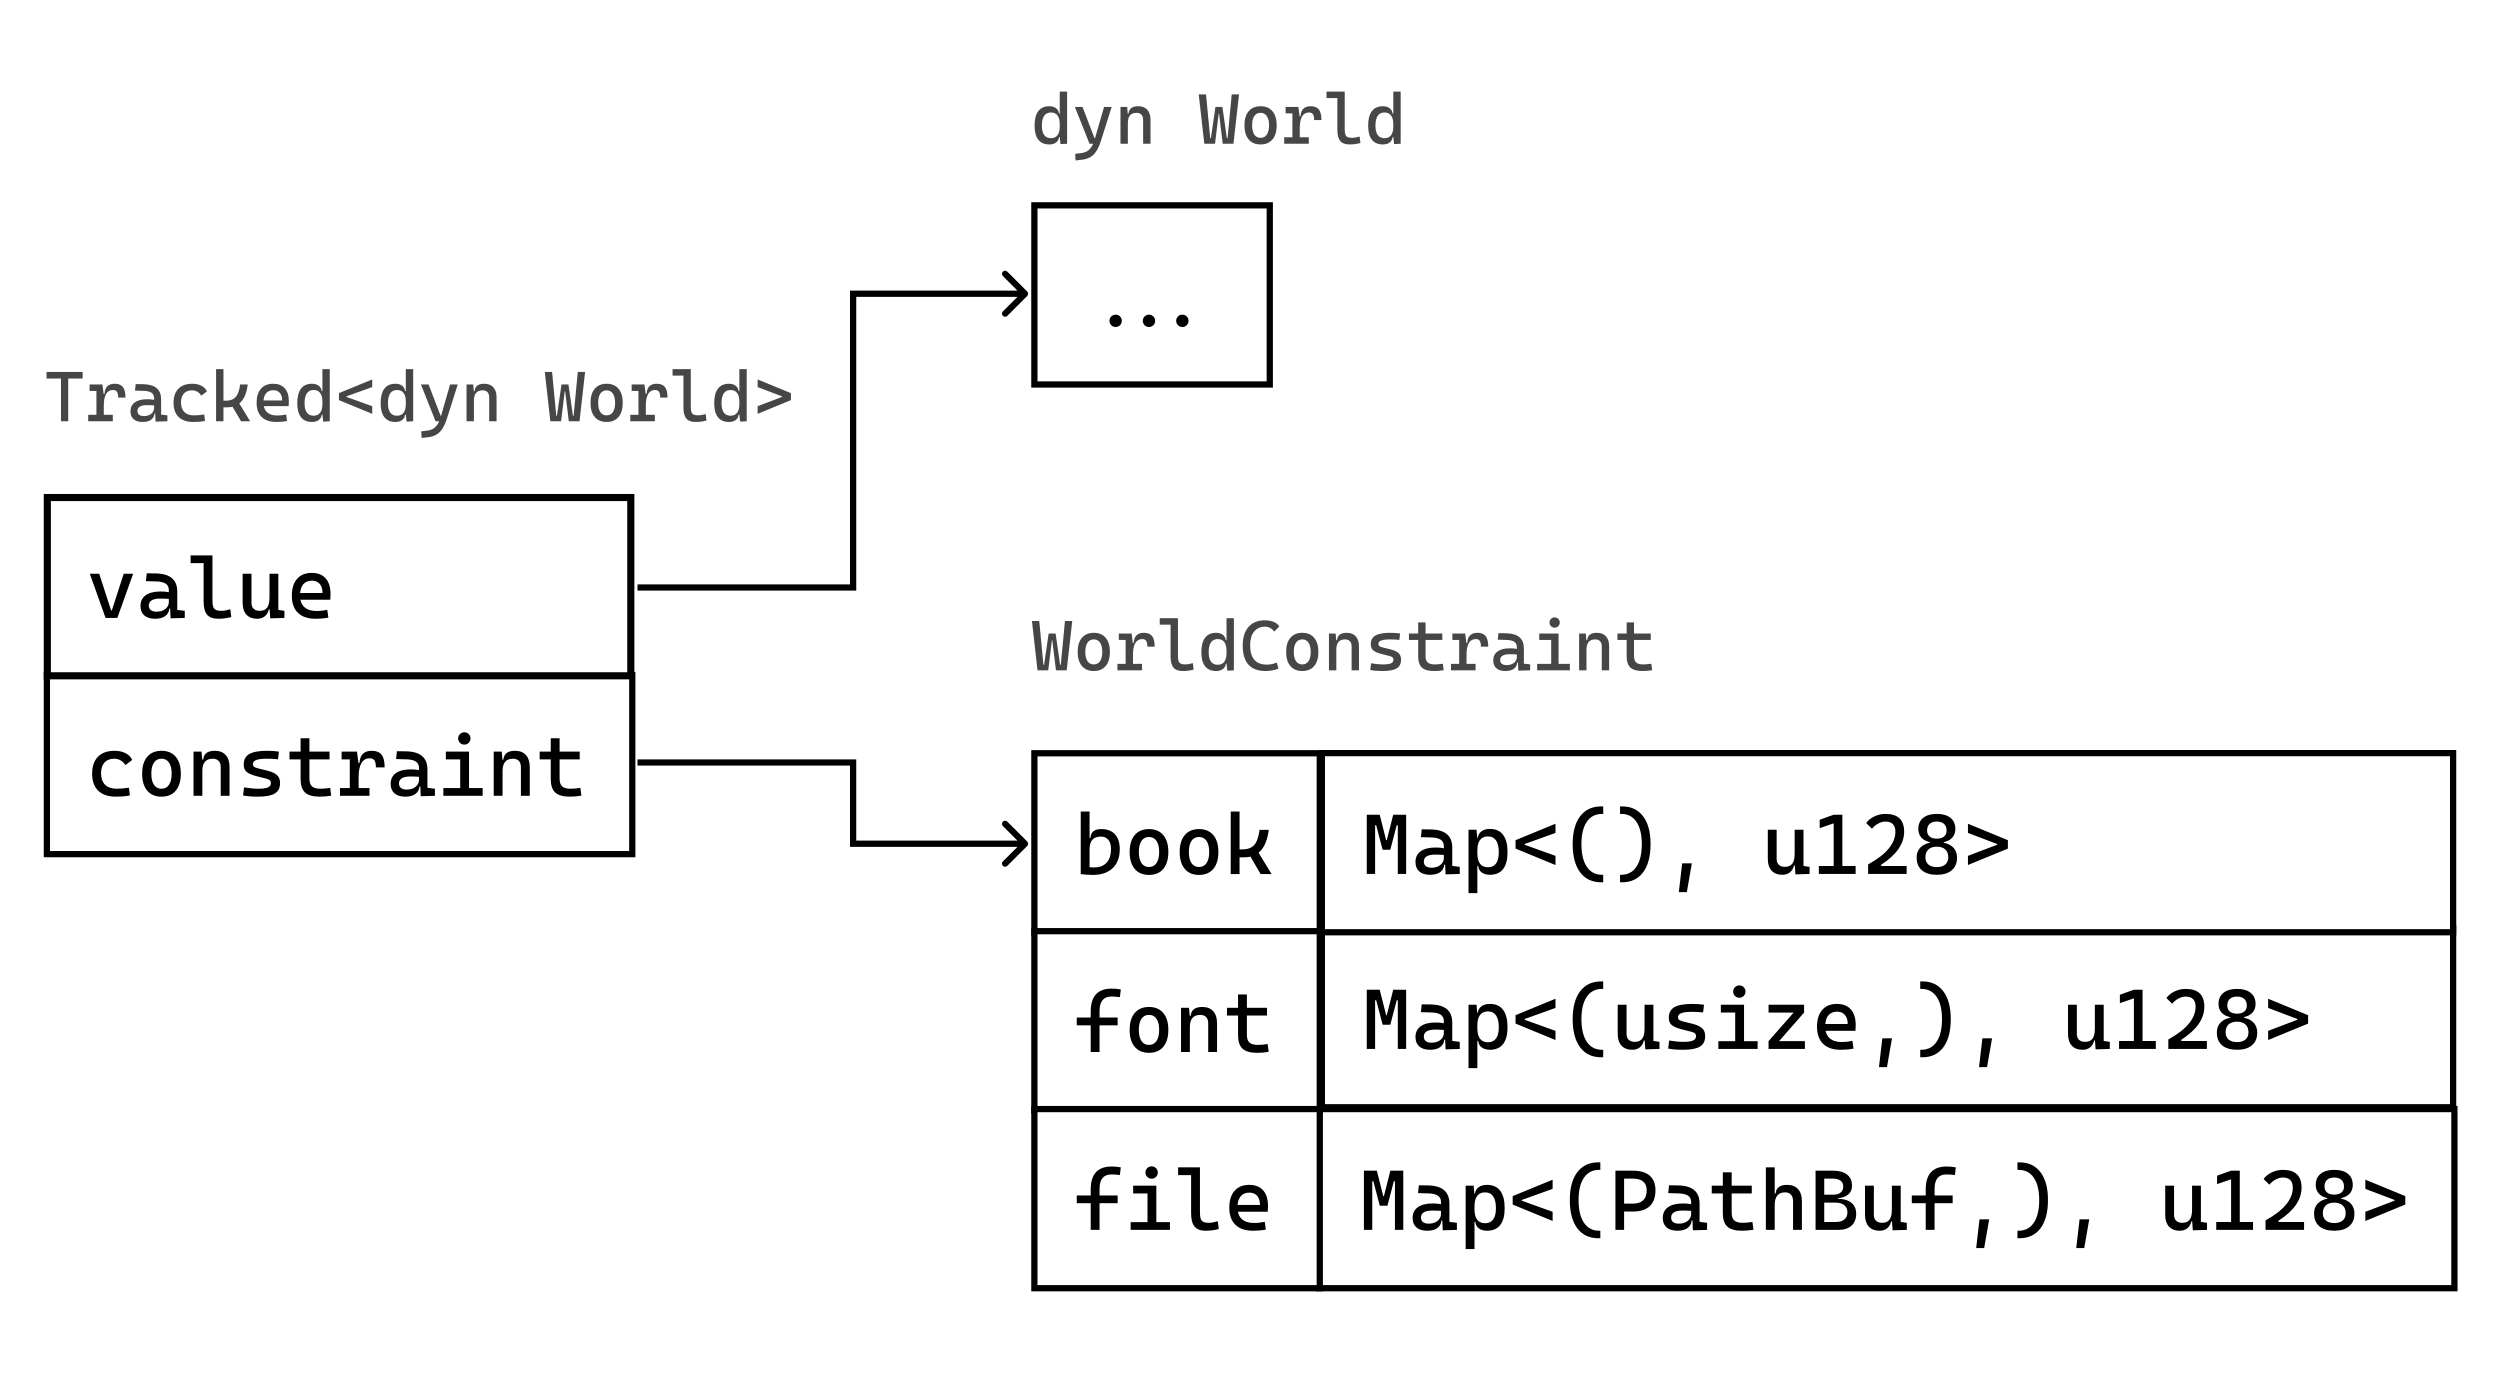 <svg width="400" height="220" viewBox="0 0 400 220" fill="none" xmlns="http://www.w3.org/2000/svg">
<rect width="400" height="220" fill="white"/>
<rect x="165.5" y="32.855" width="37.663" height="28.663" fill="white"/>
<path d="M178.503 52.32C178.231 52.32 177.998 52.224 177.802 52.033C177.611 51.838 177.515 51.604 177.515 51.333C177.515 51.057 177.611 50.824 177.802 50.632C177.998 50.441 178.231 50.346 178.503 50.346C178.778 50.346 179.012 50.441 179.203 50.632C179.394 50.824 179.49 51.057 179.49 51.333C179.49 51.604 179.394 51.838 179.203 52.033C179.012 52.224 178.778 52.32 178.503 52.32ZM183.84 52.32C183.568 52.32 183.335 52.224 183.139 52.033C182.948 51.838 182.852 51.604 182.852 51.333C182.852 51.057 182.948 50.824 183.139 50.632C183.335 50.441 183.568 50.346 183.84 50.346C184.115 50.346 184.349 50.441 184.54 50.632C184.731 50.824 184.827 51.057 184.827 51.333C184.827 51.604 184.731 51.838 184.54 52.033C184.349 52.224 184.115 52.32 183.84 52.32ZM189.176 52.32C188.905 52.32 188.672 52.224 188.476 52.033C188.285 51.838 188.189 51.604 188.189 51.333C188.189 51.057 188.285 50.824 188.476 50.632C188.672 50.441 188.905 50.346 189.176 50.346C189.452 50.346 189.686 50.441 189.877 50.632C190.068 50.824 190.164 51.057 190.164 51.333C190.164 51.604 190.068 51.838 189.877 52.033C189.686 52.224 189.452 52.32 189.176 52.32Z" fill="black"/>
<rect x="165.5" y="32.855" width="37.663" height="28.663" stroke="black"/>
<rect x="211.5" y="148.5" width="181" height="28.663" fill="white"/>
<path d="M221.607 163.962L221.807 162.428H221.887L222.915 158.358H223.862V160.039H223.475L222.448 163.962H221.607ZM218.685 167.831V158.358H220.019V167.831H218.685ZM221.22 163.962L220.193 160.039H219.806V158.358H220.753L221.781 162.428H221.834L221.967 163.962H221.22ZM223.649 167.831V158.358H224.983V167.831H223.649ZM231.294 167.898L231.2 165.803L231.014 165.216V163.388C231.014 162.917 230.847 162.572 230.513 162.354C230.184 162.132 229.693 162.012 229.039 161.994L227.344 161.947L227.478 160.693L228.906 160.713C230.075 160.731 230.942 160.984 231.507 161.474C232.077 161.958 232.361 162.668 232.361 163.602V166.55L233.562 166.697V167.831L231.294 167.898ZM228.799 167.965C228.061 167.965 227.489 167.787 227.084 167.431C226.68 167.075 226.477 166.573 226.477 165.923C226.477 165.176 226.755 164.602 227.311 164.202C227.872 163.802 228.661 163.602 229.679 163.602C230.102 163.602 230.478 163.628 230.807 163.682C231.14 163.731 231.436 163.806 231.694 163.909L231.401 164.869C231.103 164.803 230.811 164.765 230.527 164.756C230.242 164.743 229.951 164.736 229.653 164.736C228.425 164.736 227.811 165.109 227.811 165.857C227.811 166.168 227.916 166.408 228.125 166.577C228.338 166.746 228.639 166.831 229.026 166.831C229.466 166.831 229.833 166.755 230.126 166.604C230.424 166.453 230.647 166.259 230.794 166.023C230.94 165.788 231.014 165.545 231.014 165.296V164.522L231.427 166.337H230.867L231.094 166.123C231.094 166.533 230.998 166.875 230.807 167.151C230.62 167.422 230.355 167.627 230.013 167.765C229.671 167.898 229.266 167.965 228.799 167.965ZM234.963 170.9V160.76H236.244L236.377 162.254V170.9H234.963ZM238.385 167.965C237.843 167.965 237.405 167.84 237.071 167.591C236.742 167.342 236.555 166.995 236.511 166.55H235.897L236.377 164.536C236.377 165.265 236.52 165.819 236.804 166.197C237.093 166.575 237.516 166.764 238.072 166.764C238.641 166.764 239.072 166.562 239.366 166.157C239.66 165.752 239.806 165.154 239.806 164.362C239.806 163.526 239.66 162.895 239.366 162.468C239.072 162.041 238.641 161.827 238.072 161.827C237.516 161.827 237.093 162.016 236.804 162.394C236.52 162.772 236.377 163.326 236.377 164.055L235.897 162.041H236.444C236.506 161.596 236.706 161.249 237.044 161C237.387 160.751 237.834 160.626 238.385 160.626C239.315 160.626 240.018 160.942 240.493 161.574C240.969 162.205 241.207 163.135 241.207 164.362C241.207 165.545 240.969 166.441 240.493 167.051C240.018 167.66 239.315 167.965 238.385 167.965ZM248.879 166.404L242.488 163.775V162.428L248.879 159.799V161.267L243.942 163.041V163.161L248.879 164.936V166.404ZM256.191 169.166C254.745 169.166 253.622 168.634 252.822 167.571C252.026 166.504 251.628 164.998 251.628 163.055C251.628 161.138 252.026 159.655 252.822 158.605C253.622 157.551 254.745 157.024 256.191 157.024H256.511V158.225H256.324C255.27 158.225 254.456 158.647 253.883 159.492C253.313 160.337 253.029 161.525 253.029 163.055C253.029 164.611 253.313 165.819 253.883 166.677C254.456 167.536 255.27 167.965 256.324 167.965H256.511V169.166H256.191ZM261.168 167.965C260.425 167.965 259.849 167.745 259.44 167.304C259.035 166.86 258.833 166.235 258.833 165.43V160.76H260.247V165.43C260.247 165.834 260.363 166.148 260.594 166.37C260.825 166.588 261.15 166.697 261.568 166.697C262.084 166.697 262.473 166.535 262.735 166.21C262.998 165.881 263.129 165.332 263.129 164.562L263.489 166.47H263.022C262.911 166.951 262.693 167.32 262.368 167.578C262.044 167.836 261.643 167.965 261.168 167.965ZM263.249 167.898L263.129 166.204V164.963H264.543V166.55L265.517 166.697V167.831L263.249 167.898ZM263.129 165.83V160.76H264.543V165.43L263.129 165.83ZM269.32 167.965C268.786 167.965 268.328 167.949 267.946 167.918C267.567 167.887 267.221 167.836 266.905 167.765L267.065 166.484C267.532 166.555 267.943 166.608 268.299 166.644C268.659 166.679 269 166.697 269.32 166.697C270.036 166.697 270.554 166.628 270.874 166.49C271.199 166.348 271.361 166.123 271.361 165.817C271.361 165.603 271.303 165.445 271.188 165.343C271.077 165.236 270.903 165.154 270.667 165.096L269.04 164.683C268.341 164.505 267.828 164.284 267.499 164.022C267.174 163.76 267.012 163.362 267.012 162.828C267.012 162.054 267.307 161.494 267.899 161.147C268.495 160.8 269.453 160.626 270.774 160.626C271.117 160.626 271.435 160.638 271.728 160.66C272.026 160.678 272.331 160.711 272.642 160.76L272.495 161.987C272.135 161.952 271.817 161.927 271.541 161.914C271.266 161.901 270.996 161.894 270.734 161.894C269.942 161.894 269.369 161.963 269.013 162.101C268.657 162.234 268.479 162.454 268.479 162.761C268.479 162.966 268.553 163.115 268.699 163.208C268.846 163.297 269.071 163.379 269.373 163.455L270.681 163.775C271.423 163.953 271.966 164.191 272.308 164.489C272.655 164.787 272.829 165.221 272.829 165.79C272.829 166.55 272.551 167.104 271.995 167.451C271.439 167.794 270.547 167.965 269.32 167.965ZM277.632 167.831V161.16H279.046V167.831H277.632ZM274.937 167.831V166.59H277.766V167.831H274.937ZM278.913 167.831V166.59H281.221V167.831H278.913ZM275.337 162.001V160.76H279.046V162.001H275.337ZM278.293 159.639C278.021 159.639 277.788 159.543 277.592 159.352C277.401 159.157 277.305 158.923 277.305 158.652C277.305 158.376 277.401 158.142 277.592 157.951C277.788 157.76 278.021 157.664 278.293 157.664C278.568 157.664 278.802 157.76 278.993 157.951C279.184 158.142 279.28 158.376 279.28 158.652C279.28 158.923 279.184 159.157 278.993 159.352C278.802 159.543 278.568 159.639 278.293 159.639ZM283.943 167.391L282.969 166.577L287.679 161.227L288.653 162.014L283.943 167.391ZM282.969 167.831V166.577H288.786V167.831H282.969ZM282.969 162.014V160.76H288.653V162.014H282.969ZM294.497 167.965C293.292 167.965 292.36 167.649 291.702 167.017C291.048 166.381 290.721 165.47 290.721 164.282C290.721 163.126 290.999 162.228 291.555 161.587C292.111 160.947 292.896 160.626 293.91 160.626C294.866 160.626 295.604 160.916 296.125 161.494C296.65 162.072 296.912 162.912 296.912 164.015C296.912 164.34 296.899 164.642 296.872 164.923H291.909V163.842H295.631C295.631 163.206 295.48 162.719 295.177 162.381C294.875 162.038 294.457 161.867 293.923 161.867C293.323 161.867 292.856 162.072 292.522 162.481C292.193 162.89 292.029 163.468 292.029 164.216C292.029 165.034 292.255 165.657 292.709 166.083C293.167 166.51 293.816 166.724 294.657 166.724C294.951 166.724 295.24 166.708 295.524 166.677C295.809 166.642 296.098 166.595 296.392 166.537L296.565 167.778C296.147 167.858 295.764 167.909 295.418 167.931C295.071 167.954 294.764 167.965 294.497 167.965ZM300.634 170.74L301.168 166.137H302.716L301.915 170.74H300.634ZM307.239 169.166V167.965H307.426C308.48 167.965 309.291 167.536 309.861 166.677C310.434 165.819 310.721 164.611 310.721 163.055C310.721 161.525 310.434 160.337 309.861 159.492C309.291 158.647 308.48 158.225 307.426 158.225H307.239V157.024H307.559C309.009 157.024 310.132 157.551 310.928 158.605C311.724 159.655 312.122 161.138 312.122 163.055C312.122 164.998 311.724 166.504 310.928 167.571C310.132 168.634 309.009 169.166 307.559 169.166H307.239ZM316.645 170.74L317.179 166.137H318.727L317.926 170.74H316.645ZM333.217 167.965C332.474 167.965 331.898 167.745 331.489 167.304C331.084 166.86 330.882 166.235 330.882 165.43V160.76H332.296V165.43C332.296 165.834 332.412 166.148 332.643 166.37C332.874 166.588 333.199 166.697 333.617 166.697C334.133 166.697 334.522 166.535 334.784 166.21C335.047 165.881 335.178 165.332 335.178 164.562L335.538 166.47H335.071C334.96 166.951 334.742 167.32 334.418 167.578C334.093 167.836 333.693 167.965 333.217 167.965ZM335.298 167.898L335.178 166.204V164.963H336.592V166.55L337.566 166.697V167.831L335.298 167.898ZM335.178 165.83V160.76H336.592V165.43L335.178 165.83ZM341.422 167.831V158.358H342.81V167.831H341.422ZM339.047 167.831V166.564H341.556V167.831H339.047ZM342.676 167.831V166.564H344.931V167.831H342.676ZM339.181 160.506V159.159L341.422 158.358V159.732L339.181 160.506ZM346.933 167.831V166.31C348.396 165.501 349.488 164.66 350.208 163.789C350.933 162.912 351.296 162.01 351.296 161.08C351.296 160.537 351.162 160.131 350.895 159.859C350.629 159.588 350.224 159.452 349.681 159.452C349.321 159.452 348.945 159.557 348.554 159.766C348.162 159.975 347.827 160.253 347.546 160.6L346.626 159.686C346.933 159.245 347.369 158.892 347.933 158.625C348.498 158.358 349.09 158.225 349.708 158.225C350.709 158.225 351.456 158.463 351.949 158.939C352.448 159.41 352.697 160.124 352.697 161.08C352.697 162.036 352.392 162.955 351.783 163.835C351.178 164.711 350.255 165.554 349.014 166.364V167.831H346.933ZM347.333 167.831V166.564H353.097V167.831H347.333ZM357.927 167.965C356.9 167.965 356.103 167.727 355.539 167.251C354.978 166.771 354.698 166.097 354.698 165.23C354.698 164.433 354.978 163.82 355.539 163.388C356.103 162.952 356.9 162.735 357.927 162.735C358.954 162.735 359.748 162.952 360.309 163.388C360.873 163.82 361.156 164.433 361.156 165.23C361.156 166.097 360.873 166.771 360.309 167.251C359.748 167.727 358.954 167.965 357.927 167.965ZM357.927 166.737C358.509 166.737 358.959 166.599 359.274 166.324C359.595 166.048 359.755 165.661 359.755 165.163C359.755 164.629 359.595 164.213 359.274 163.915C358.959 163.617 358.509 163.468 357.927 163.468C357.344 163.468 356.893 163.617 356.573 163.915C356.257 164.213 356.099 164.629 356.099 165.163C356.099 165.661 356.257 166.048 356.573 166.324C356.893 166.599 357.344 166.737 357.927 166.737ZM356.819 163.121V162.441H359.048V163.121H356.819ZM357.927 162.187C358.425 162.187 358.81 162.074 359.081 161.847C359.352 161.616 359.488 161.298 359.488 160.893C359.488 160.431 359.352 160.075 359.081 159.826C358.81 159.577 358.425 159.452 357.927 159.452C357.429 159.452 357.044 159.577 356.773 159.826C356.501 160.075 356.366 160.431 356.366 160.893C356.366 161.298 356.501 161.616 356.773 161.847C357.044 162.074 357.429 162.187 357.927 162.187ZM357.927 162.855C356.988 162.855 356.259 162.661 355.739 162.274C355.223 161.883 354.965 161.334 354.965 160.626C354.965 159.866 355.223 159.277 355.739 158.859C356.259 158.436 356.988 158.225 357.927 158.225C358.87 158.225 359.599 158.436 360.115 158.859C360.631 159.277 360.889 159.866 360.889 160.626C360.889 161.334 360.631 161.883 360.115 162.274C359.599 162.661 358.87 162.855 357.927 162.855ZM362.904 166.404V164.936L367.573 163.161V163.041L362.904 161.267V159.799L369.295 162.428V163.775L362.904 166.404Z" fill="black"/>
<rect x="211.5" y="148.5" width="181" height="28.663" stroke="black"/>
<rect x="211.042" y="177.452" width="181.663" height="28.663" fill="white"/>
<path d="M221.149 192.914L221.35 191.379H221.43L222.457 187.31H223.404V188.991H223.017L221.99 192.914H221.149ZM218.227 196.783V187.31H219.562V196.783H218.227ZM220.762 192.914L219.735 188.991H219.348V187.31H220.295L221.323 191.379H221.376L221.51 192.914H220.762ZM223.191 196.783V187.31H224.525V196.783H223.191ZM230.836 196.85L230.743 194.755L230.556 194.168V192.34C230.556 191.869 230.389 191.524 230.055 191.306C229.726 191.084 229.235 190.964 228.581 190.946L226.887 190.899L227.02 189.645L228.448 189.665C229.617 189.683 230.485 189.936 231.049 190.425C231.619 190.91 231.903 191.62 231.903 192.554V195.502L233.104 195.649V196.783L230.836 196.85ZM228.341 196.917C227.603 196.917 227.031 196.739 226.626 196.383C226.222 196.027 226.019 195.524 226.019 194.875C226.019 194.128 226.297 193.554 226.853 193.154C227.414 192.754 228.203 192.554 229.222 192.554C229.644 192.554 230.02 192.58 230.349 192.634C230.683 192.683 230.978 192.758 231.236 192.86L230.943 193.821C230.645 193.754 230.353 193.717 230.069 193.708C229.784 193.694 229.493 193.688 229.195 193.688C227.967 193.688 227.354 194.061 227.354 194.808C227.354 195.12 227.458 195.36 227.667 195.529C227.881 195.698 228.181 195.782 228.568 195.782C229.008 195.782 229.375 195.707 229.669 195.556C229.967 195.404 230.189 195.211 230.336 194.975C230.482 194.739 230.556 194.497 230.556 194.248V193.474L230.969 195.289H230.409L230.636 195.075C230.636 195.484 230.54 195.827 230.349 196.103C230.162 196.374 229.898 196.579 229.555 196.716C229.213 196.85 228.808 196.917 228.341 196.917ZM234.505 199.852V189.712H235.786L235.919 191.206V199.852H234.505ZM237.928 196.917C237.385 196.917 236.947 196.792 236.613 196.543C236.284 196.294 236.097 195.947 236.053 195.502H235.439L235.919 193.488C235.919 194.217 236.062 194.771 236.346 195.149C236.636 195.527 237.058 195.716 237.614 195.716C238.183 195.716 238.615 195.513 238.908 195.109C239.202 194.704 239.348 194.106 239.348 193.314C239.348 192.478 239.202 191.846 238.908 191.419C238.615 190.992 238.183 190.779 237.614 190.779C237.058 190.779 236.636 190.968 236.346 191.346C236.062 191.724 235.919 192.278 235.919 193.007L235.439 190.992H235.986C236.048 190.548 236.249 190.201 236.587 189.952C236.929 189.703 237.376 189.578 237.928 189.578C238.857 189.578 239.56 189.894 240.036 190.526C240.512 191.157 240.749 192.087 240.749 193.314C240.749 194.497 240.512 195.393 240.036 196.003C239.56 196.612 238.857 196.917 237.928 196.917ZM248.421 195.355L242.03 192.727V191.379L248.421 188.751V190.219L243.485 191.993V192.113L248.421 193.888V195.355ZM255.733 198.117C254.288 198.117 253.165 197.586 252.364 196.523C251.568 195.456 251.17 193.95 251.17 192.007C251.17 190.09 251.568 188.606 252.364 187.557C253.165 186.503 254.288 185.976 255.733 185.976H256.053V187.177H255.866C254.812 187.177 253.998 187.599 253.425 188.444C252.855 189.289 252.571 190.477 252.571 192.007C252.571 193.563 252.855 194.771 253.425 195.629C253.998 196.487 254.812 196.917 255.866 196.917H256.053V198.117H255.733ZM259.696 193.848V192.58H261.257C261.986 192.58 262.538 192.4 262.911 192.04C263.285 191.675 263.472 191.144 263.472 190.445C263.472 189.832 263.285 189.367 262.911 189.051C262.538 188.735 261.986 188.578 261.257 188.578H259.722V187.31H261.257C262.444 187.31 263.343 187.575 263.952 188.104C264.566 188.633 264.873 189.414 264.873 190.445C264.873 191.562 264.566 192.409 263.952 192.987C263.343 193.561 262.444 193.848 261.257 193.848H259.696ZM258.468 196.783V187.31H259.856V196.783H258.468ZM270.863 196.85L270.77 194.755L270.583 194.168V192.34C270.583 191.869 270.416 191.524 270.083 191.306C269.754 191.084 269.262 190.964 268.608 190.946L266.914 190.899L267.047 189.645L268.475 189.665C269.645 189.683 270.512 189.936 271.077 190.425C271.646 190.91 271.931 191.62 271.931 192.554V195.502L273.132 195.649V196.783L270.863 196.85ZM268.368 196.917C267.63 196.917 267.059 196.739 266.654 196.383C266.249 196.027 266.047 195.524 266.047 194.875C266.047 194.128 266.325 193.554 266.881 193.154C267.441 192.754 268.23 192.554 269.249 192.554C269.671 192.554 270.047 192.58 270.376 192.634C270.71 192.683 271.006 192.758 271.264 192.86L270.97 193.821C270.672 193.754 270.381 193.717 270.096 193.708C269.811 193.694 269.52 193.688 269.222 193.688C267.995 193.688 267.381 194.061 267.381 194.808C267.381 195.12 267.485 195.36 267.694 195.529C267.908 195.698 268.208 195.782 268.595 195.782C269.035 195.782 269.402 195.707 269.696 195.556C269.994 195.404 270.216 195.211 270.363 194.975C270.51 194.739 270.583 194.497 270.583 194.248V193.474L270.997 195.289H270.436L270.663 195.075C270.663 195.484 270.568 195.827 270.376 196.103C270.19 196.374 269.925 196.579 269.582 196.716C269.24 196.85 268.835 196.917 268.368 196.917ZM278.695 196.917C277.623 196.917 276.847 196.694 276.367 196.249C275.891 195.805 275.653 195.093 275.653 194.115V192.914H277.068V194.048C277.068 194.608 277.203 195.015 277.474 195.269C277.75 195.522 278.202 195.649 278.829 195.649C279.051 195.649 279.287 195.638 279.536 195.616C279.785 195.589 280.07 195.556 280.39 195.516L280.55 196.756C280.239 196.81 279.934 196.85 279.636 196.877C279.342 196.903 279.029 196.917 278.695 196.917ZM275.653 193.448V187.577H277.068V193.448H275.653ZM273.879 190.952V189.712H280.283V190.952H273.879ZM286.888 196.783V192.18C286.888 191.731 286.776 191.386 286.554 191.146C286.332 190.901 286.02 190.779 285.62 190.779C284.508 190.779 283.952 191.455 283.952 192.807L283.539 190.992H284.086C284.126 190.517 284.299 190.163 284.606 189.932C284.913 189.696 285.362 189.578 285.954 189.578C286.701 189.578 287.279 189.805 287.688 190.259C288.097 190.712 288.302 191.353 288.302 192.18V196.783H286.888ZM282.538 196.783V186.776H283.952V196.783H282.538ZM291.784 196.783V195.516H293.732C294.319 195.516 294.775 195.382 295.1 195.115C295.425 194.844 295.587 194.466 295.587 193.981C295.587 193.483 295.418 193.098 295.08 192.827C294.742 192.551 294.262 192.413 293.639 192.413H291.811L291.651 191.806H293.972C294.933 191.806 295.676 192.013 296.201 192.427C296.725 192.84 296.988 193.425 296.988 194.181C296.988 195.009 296.739 195.649 296.241 196.103C295.743 196.556 295.035 196.783 294.119 196.783H291.784ZM290.49 196.783V187.31H291.878V196.783H290.49ZM291.331 192.127V191.473H294.052V192.127H291.331ZM291.784 191.753V191.146H293.332C293.835 191.146 294.224 191.035 294.499 190.812C294.78 190.586 294.92 190.263 294.92 189.845C294.92 189.436 294.773 189.122 294.479 188.904C294.19 188.686 293.777 188.578 293.239 188.578H291.811L291.651 187.31H293.305C294.266 187.31 295.009 187.519 295.533 187.937C296.058 188.351 296.321 188.942 296.321 189.712C296.321 190.365 296.072 190.87 295.574 191.226C295.075 191.577 294.368 191.753 293.452 191.753H291.784ZM300.737 196.917C299.994 196.917 299.418 196.696 299.009 196.256C298.604 195.811 298.402 195.186 298.402 194.381V189.712H299.816V194.381C299.816 194.786 299.932 195.1 300.163 195.322C300.395 195.54 300.719 195.649 301.137 195.649C301.653 195.649 302.042 195.487 302.305 195.162C302.567 194.833 302.698 194.284 302.698 193.514L303.059 195.422H302.592C302.48 195.903 302.263 196.272 301.938 196.53C301.613 196.788 301.213 196.917 300.737 196.917ZM302.818 196.85L302.698 195.155V193.914H304.113V195.502L305.087 195.649V196.783L302.818 196.85ZM302.698 194.782V189.712H304.113V194.381L302.698 194.782ZM308.115 196.783V190.312C308.115 187.866 309.232 186.643 311.464 186.643C311.971 186.643 312.461 186.687 312.932 186.776L312.785 188.004C312.505 187.968 312.258 187.944 312.045 187.93C311.831 187.917 311.624 187.91 311.424 187.91C310.161 187.91 309.53 188.689 309.53 190.245V196.783H308.115ZM305.887 192.514V191.273H312.425V192.514H305.887ZM316.188 199.692L316.721 195.089H318.269L317.468 199.692H316.188ZM322.792 198.117V196.917H322.979C324.033 196.917 324.845 196.487 325.414 195.629C325.988 194.771 326.274 193.563 326.274 192.007C326.274 190.477 325.988 189.289 325.414 188.444C324.845 187.599 324.033 187.177 322.979 187.177H322.792V185.976H323.112C324.562 185.976 325.685 186.503 326.481 187.557C327.277 188.606 327.675 190.09 327.675 192.007C327.675 193.95 327.277 195.456 326.481 196.523C325.685 197.586 324.562 198.117 323.112 198.117H322.792ZM332.198 199.692L332.732 195.089H334.28L333.479 199.692H332.198ZM348.77 196.917C348.027 196.917 347.451 196.696 347.042 196.256C346.637 195.811 346.435 195.186 346.435 194.381V189.712H347.849V194.381C347.849 194.786 347.965 195.1 348.196 195.322C348.427 195.54 348.752 195.649 349.17 195.649C349.686 195.649 350.075 195.487 350.338 195.162C350.6 194.833 350.731 194.284 350.731 193.514L351.091 195.422H350.624C350.513 195.903 350.295 196.272 349.971 196.53C349.646 196.788 349.246 196.917 348.77 196.917ZM350.851 196.85L350.731 195.155V193.914H352.145V195.502L353.119 195.649V196.783L350.851 196.85ZM350.731 194.782V189.712H352.145V194.381L350.731 194.782ZM356.975 196.783V187.31H358.363V196.783H356.975ZM354.6 196.783V195.516H357.109V196.783H354.6ZM358.23 196.783V195.516H360.484V196.783H358.23ZM354.734 189.458V188.111L356.975 187.31V188.684L354.734 189.458ZM362.486 196.783V195.262C363.949 194.453 365.041 193.612 365.761 192.74C366.486 191.864 366.849 190.961 366.849 190.032C366.849 189.489 366.715 189.082 366.449 188.811C366.182 188.54 365.777 188.404 365.234 188.404C364.874 188.404 364.498 188.509 364.107 188.718C363.716 188.927 363.38 189.205 363.1 189.552L362.179 188.638C362.486 188.197 362.922 187.844 363.486 187.577C364.051 187.31 364.643 187.177 365.261 187.177C366.262 187.177 367.009 187.415 367.503 187.89C368.001 188.362 368.25 189.076 368.25 190.032C368.25 190.988 367.945 191.906 367.336 192.787C366.731 193.663 365.808 194.506 364.567 195.315V196.783H362.486ZM362.886 196.783V195.516H368.65V196.783H362.886ZM373.48 196.917C372.453 196.917 371.656 196.679 371.092 196.203C370.531 195.722 370.251 195.049 370.251 194.181C370.251 193.385 370.531 192.771 371.092 192.34C371.656 191.904 372.453 191.686 373.48 191.686C374.507 191.686 375.301 191.904 375.862 192.34C376.426 192.771 376.709 193.385 376.709 194.181C376.709 195.049 376.426 195.722 375.862 196.203C375.301 196.679 374.507 196.917 373.48 196.917ZM373.48 195.689C374.063 195.689 374.512 195.551 374.828 195.275C375.148 195 375.308 194.613 375.308 194.115C375.308 193.581 375.148 193.165 374.828 192.867C374.512 192.569 374.063 192.42 373.48 192.42C372.897 192.42 372.446 192.569 372.126 192.867C371.81 193.165 371.652 193.581 371.652 194.115C371.652 194.613 371.81 195 372.126 195.275C372.446 195.551 372.897 195.689 373.48 195.689ZM372.373 192.073V191.393H374.601V192.073H372.373ZM373.48 191.139C373.978 191.139 374.363 191.026 374.634 190.799C374.905 190.568 375.041 190.25 375.041 189.845C375.041 189.383 374.905 189.027 374.634 188.778C374.363 188.529 373.978 188.404 373.48 188.404C372.982 188.404 372.597 188.529 372.326 188.778C372.055 189.027 371.919 189.383 371.919 189.845C371.919 190.25 372.055 190.568 372.326 190.799C372.597 191.026 372.982 191.139 373.48 191.139ZM373.48 191.806C372.542 191.806 371.812 191.613 371.292 191.226C370.776 190.835 370.518 190.285 370.518 189.578C370.518 188.818 370.776 188.228 371.292 187.81C371.812 187.388 372.542 187.177 373.48 187.177C374.423 187.177 375.152 187.388 375.668 187.81C376.184 188.228 376.442 188.818 376.442 189.578C376.442 190.285 376.184 190.835 375.668 191.226C375.152 191.613 374.423 191.806 373.48 191.806ZM378.457 195.355V193.888L383.127 192.113V191.993L378.457 190.219V188.751L384.848 191.379V192.727L378.457 195.355Z" fill="black"/>
<rect x="211.042" y="177.452" width="181.663" height="28.663" stroke="black"/>
<rect x="165.5" y="120.524" width="45.663" height="28.663" fill="white"/>
<path d="M174.813 139.989C174.493 139.989 174.177 139.976 173.866 139.949C173.555 139.927 173.239 139.895 172.919 139.855L173.466 138.561C173.701 138.672 173.962 138.739 174.246 138.761C174.531 138.779 174.813 138.788 175.094 138.788C175.943 138.788 176.599 138.532 177.062 138.021C177.529 137.509 177.762 136.787 177.762 135.853C177.762 135.212 177.62 134.719 177.335 134.372C177.055 134.025 176.655 133.851 176.134 133.851C174.933 133.851 174.333 134.527 174.333 135.879L173.919 134.065H174.466C174.533 133.122 175.111 132.651 176.201 132.651C177.144 132.651 177.873 132.928 178.389 133.484C178.905 134.04 179.163 134.83 179.163 135.853C179.163 137.165 178.783 138.183 178.022 138.908C177.266 139.629 176.197 139.989 174.813 139.989ZM172.919 139.855V129.849H174.333V139.735L172.919 139.855ZM183.84 139.989C182.861 139.989 182.101 139.669 181.558 139.028C181.015 138.388 180.744 137.485 180.744 136.32C180.744 135.15 181.015 134.247 181.558 133.611C182.101 132.971 182.861 132.651 183.84 132.651C184.822 132.651 185.583 132.971 186.121 133.611C186.664 134.247 186.935 135.15 186.935 136.32C186.935 137.485 186.664 138.388 186.121 139.028C185.583 139.669 184.822 139.989 183.84 139.989ZM183.84 138.721C184.36 138.721 184.76 138.512 185.04 138.094C185.325 137.676 185.467 137.085 185.467 136.32C185.467 135.55 185.325 134.959 185.04 134.545C184.76 134.127 184.36 133.918 183.84 133.918C183.319 133.918 182.917 134.127 182.632 134.545C182.352 134.959 182.212 135.55 182.212 136.32C182.212 137.085 182.352 137.676 182.632 138.094C182.917 138.512 183.319 138.721 183.84 138.721ZM191.845 139.989C190.867 139.989 190.106 139.669 189.563 139.028C189.021 138.388 188.75 137.485 188.75 136.32C188.75 135.15 189.021 134.247 189.563 133.611C190.106 132.971 190.867 132.651 191.845 132.651C192.828 132.651 193.588 132.971 194.127 133.611C194.669 134.247 194.94 135.15 194.94 136.32C194.94 137.485 194.669 138.388 194.127 139.028C193.588 139.669 192.828 139.989 191.845 139.989ZM191.845 138.721C192.365 138.721 192.766 138.512 193.046 138.094C193.33 137.676 193.473 137.085 193.473 136.32C193.473 135.55 193.33 134.959 193.046 134.545C192.766 134.127 192.365 133.918 191.845 133.918C191.325 133.918 190.922 134.127 190.637 134.545C190.357 134.959 190.217 135.55 190.217 136.32C190.217 137.085 190.357 137.676 190.637 138.094C190.922 138.512 191.325 138.721 191.845 138.721ZM197.916 137.174V135.906H198.716C199.303 135.906 199.786 135.806 200.164 135.606C200.542 135.401 200.838 135.07 201.051 134.612C201.269 134.154 201.429 133.544 201.532 132.784H202.999C202.812 134.256 202.392 135.357 201.738 136.086C201.089 136.811 200.193 137.174 199.05 137.174H197.916ZM196.915 139.855V129.849H198.329V139.855H196.915ZM201.705 139.855L199.69 136.413L201.025 135.866L203.453 139.855H201.705Z" fill="black"/>
<rect x="165.5" y="120.524" width="45.663" height="28.663" stroke="black"/>
<rect x="165.5" y="148.988" width="45.663" height="28.663" fill="white"/>
<path d="M174.513 168.319V161.848C174.513 159.402 175.629 158.179 177.862 158.179C178.369 158.179 178.858 158.223 179.33 158.312L179.183 159.54C178.903 159.504 178.656 159.48 178.443 159.467C178.229 159.453 178.022 159.447 177.822 159.447C176.559 159.447 175.927 160.225 175.927 161.781V168.319H174.513ZM172.285 164.05V162.809H178.823V164.05H172.285ZM183.84 168.453C182.861 168.453 182.101 168.132 181.558 167.492C181.015 166.852 180.744 165.949 180.744 164.783C180.744 163.614 181.015 162.711 181.558 162.075C182.101 161.435 182.861 161.114 183.84 161.114C184.822 161.114 185.583 161.435 186.121 162.075C186.664 162.711 186.935 163.614 186.935 164.783C186.935 165.949 186.664 166.852 186.121 167.492C185.583 168.132 184.822 168.453 183.84 168.453ZM183.84 167.185C184.36 167.185 184.76 166.976 185.04 166.558C185.325 166.14 185.467 165.548 185.467 164.783C185.467 164.014 185.325 163.423 185.04 163.009C184.76 162.591 184.36 162.382 183.84 162.382C183.319 162.382 182.917 162.591 182.632 163.009C182.352 163.423 182.212 164.014 182.212 164.783C182.212 165.548 182.352 166.14 182.632 166.558C182.917 166.976 183.319 167.185 183.84 167.185ZM193.313 168.319V163.716C193.313 163.289 193.201 162.96 192.979 162.729C192.757 162.497 192.445 162.382 192.045 162.382C190.933 162.382 190.377 163.036 190.377 164.343L189.964 162.529H190.511C190.551 162.053 190.724 161.699 191.031 161.468C191.338 161.232 191.787 161.114 192.379 161.114C193.126 161.114 193.704 161.341 194.113 161.795C194.522 162.248 194.727 162.889 194.727 163.716V168.319H193.313ZM188.963 168.319V161.248H190.244L190.377 162.742V168.319H188.963ZM201.131 168.453C200.059 168.453 199.283 168.23 198.803 167.786C198.327 167.341 198.089 166.629 198.089 165.651V164.45H199.504V165.584C199.504 166.144 199.639 166.551 199.91 166.805C200.186 167.058 200.638 167.185 201.265 167.185C201.487 167.185 201.723 167.174 201.972 167.152C202.221 167.125 202.506 167.092 202.826 167.052L202.986 168.293C202.675 168.346 202.37 168.386 202.072 168.413C201.778 168.439 201.465 168.453 201.131 168.453ZM198.089 164.984V159.113H199.504V164.984H198.089ZM196.315 162.489V161.248H202.719V162.489H196.315Z" fill="black"/>
<rect x="165.5" y="148.988" width="45.663" height="28.663" stroke="black"/>
<rect x="165.5" y="177.452" width="45.663" height="28.663" fill="white"/>
<path d="M174.513 196.783V190.312C174.513 187.866 175.629 186.643 177.862 186.643C178.369 186.643 178.858 186.687 179.33 186.776L179.183 188.004C178.903 187.968 178.656 187.944 178.443 187.93C178.229 187.917 178.022 187.91 177.822 187.91C176.559 187.91 175.927 188.689 175.927 190.245V196.783H174.513ZM172.285 192.514V191.273H178.823V192.514H172.285ZM183.599 196.783V190.112H185.014V196.783H183.599ZM180.904 196.783V195.542H183.733V196.783H180.904ZM184.88 196.783V195.542H187.188V196.783H184.88ZM181.304 190.952V189.712H185.014V190.952H181.304ZM184.26 188.591C183.989 188.591 183.755 188.495 183.559 188.304C183.368 188.108 183.272 187.875 183.272 187.604C183.272 187.328 183.368 187.094 183.559 186.903C183.755 186.712 183.989 186.616 184.26 186.616C184.536 186.616 184.769 186.712 184.96 186.903C185.152 187.094 185.247 187.328 185.247 187.604C185.247 187.875 185.152 188.108 184.96 188.304C184.769 188.495 184.536 188.591 184.26 188.591ZM192.899 196.917C192.081 196.917 191.489 196.694 191.124 196.249C190.76 195.805 190.577 195.093 190.577 194.115V186.776H191.992V194.048C191.992 194.422 192.027 194.726 192.098 194.962C192.17 195.198 192.308 195.371 192.512 195.482C192.721 195.593 193.028 195.649 193.433 195.649C193.802 195.649 194.273 195.565 194.847 195.395L195.007 196.636C194.647 196.734 194.3 196.805 193.966 196.85C193.637 196.894 193.282 196.917 192.899 196.917ZM188.496 188.017V186.776H190.698V188.017H188.496ZM200.464 196.917C199.259 196.917 198.327 196.601 197.669 195.969C197.015 195.333 196.688 194.422 196.688 193.234C196.688 192.078 196.966 191.179 197.522 190.539C198.078 189.898 198.863 189.578 199.877 189.578C200.833 189.578 201.572 189.867 202.092 190.445C202.617 191.024 202.879 191.864 202.879 192.967C202.879 193.292 202.866 193.594 202.839 193.874H197.876V192.794H201.598C201.598 192.158 201.447 191.671 201.145 191.333C200.842 190.99 200.424 190.819 199.89 190.819C199.29 190.819 198.823 191.024 198.49 191.433C198.16 191.842 197.996 192.42 197.996 193.167C197.996 193.986 198.223 194.608 198.676 195.035C199.134 195.462 199.784 195.676 200.624 195.676C200.918 195.676 201.207 195.66 201.492 195.629C201.776 195.593 202.065 195.547 202.359 195.489L202.532 196.73C202.114 196.81 201.732 196.861 201.385 196.883C201.038 196.905 200.731 196.917 200.464 196.917Z" fill="black"/>
<rect x="165.5" y="177.452" width="45.663" height="28.663" stroke="black"/>
<rect x="211.5" y="120.5" width="181" height="28.663" fill="white"/>
<path d="M221.607 135.962L221.807 134.428H221.887L222.915 130.358H223.862V132.039H223.475L222.448 135.962H221.607ZM218.685 139.831V130.358H220.019V139.831H218.685ZM221.22 135.962L220.193 132.039H219.806V130.358H220.753L221.781 134.428H221.834L221.967 135.962H221.22ZM223.649 139.831V130.358H224.983V139.831H223.649ZM231.294 139.898L231.2 137.803L231.014 137.216V135.388C231.014 134.917 230.847 134.572 230.513 134.354C230.184 134.132 229.693 134.012 229.039 133.994L227.344 133.947L227.478 132.693L228.906 132.713C230.075 132.731 230.942 132.984 231.507 133.474C232.077 133.958 232.361 134.668 232.361 135.602V138.55L233.562 138.697V139.831L231.294 139.898ZM228.799 139.965C228.061 139.965 227.489 139.787 227.084 139.431C226.68 139.075 226.477 138.573 226.477 137.923C226.477 137.176 226.755 136.602 227.311 136.202C227.872 135.802 228.661 135.602 229.679 135.602C230.102 135.602 230.478 135.628 230.807 135.682C231.14 135.731 231.436 135.806 231.694 135.909L231.401 136.869C231.103 136.803 230.811 136.765 230.527 136.756C230.242 136.743 229.951 136.736 229.653 136.736C228.425 136.736 227.811 137.109 227.811 137.857C227.811 138.168 227.916 138.408 228.125 138.577C228.338 138.746 228.639 138.831 229.026 138.831C229.466 138.831 229.833 138.755 230.126 138.604C230.424 138.453 230.647 138.259 230.794 138.023C230.94 137.788 231.014 137.545 231.014 137.296V136.522L231.427 138.337H230.867L231.094 138.123C231.094 138.533 230.998 138.875 230.807 139.151C230.62 139.422 230.355 139.627 230.013 139.765C229.671 139.898 229.266 139.965 228.799 139.965ZM234.963 142.9V132.76H236.244L236.377 134.254V142.9H234.963ZM238.385 139.965C237.843 139.965 237.405 139.84 237.071 139.591C236.742 139.342 236.555 138.995 236.511 138.55H235.897L236.377 136.536C236.377 137.265 236.52 137.819 236.804 138.197C237.093 138.575 237.516 138.764 238.072 138.764C238.641 138.764 239.072 138.562 239.366 138.157C239.66 137.752 239.806 137.154 239.806 136.362C239.806 135.526 239.66 134.895 239.366 134.468C239.072 134.041 238.641 133.827 238.072 133.827C237.516 133.827 237.093 134.016 236.804 134.394C236.52 134.772 236.377 135.326 236.377 136.055L235.897 134.041H236.444C236.506 133.596 236.706 133.249 237.044 133C237.387 132.751 237.834 132.626 238.385 132.626C239.315 132.626 240.018 132.942 240.493 133.574C240.969 134.205 241.207 135.135 241.207 136.362C241.207 137.545 240.969 138.441 240.493 139.051C240.018 139.66 239.315 139.965 238.385 139.965ZM248.879 138.404L242.488 135.775V134.428L248.879 131.799V133.267L243.942 135.041V135.161L248.879 136.936V138.404ZM256.191 141.166C254.745 141.166 253.622 140.634 252.822 139.571C252.026 138.504 251.628 136.998 251.628 135.055C251.628 133.138 252.026 131.655 252.822 130.605C253.622 129.551 254.745 129.024 256.191 129.024H256.511V130.225H256.324C255.27 130.225 254.456 130.647 253.883 131.492C253.313 132.337 253.029 133.525 253.029 135.055C253.029 136.611 253.313 137.819 253.883 138.677C254.456 139.536 255.27 139.965 256.324 139.965H256.511V141.166H256.191ZM259.206 141.166V139.965H259.393C260.447 139.965 261.259 139.536 261.828 138.677C262.402 137.819 262.689 136.611 262.689 135.055C262.689 133.525 262.402 132.337 261.828 131.492C261.259 130.647 260.447 130.225 259.393 130.225H259.206V129.024H259.526C260.976 129.024 262.099 129.551 262.895 130.605C263.691 131.655 264.09 133.138 264.09 135.055C264.09 136.998 263.691 138.504 262.895 139.571C262.099 140.634 260.976 141.166 259.526 141.166H259.206ZM268.613 142.74L269.146 138.137H270.694L269.894 142.74H268.613ZM285.184 139.965C284.441 139.965 283.865 139.745 283.456 139.304C283.051 138.86 282.849 138.235 282.849 137.43V132.76H284.263V137.43C284.263 137.834 284.379 138.148 284.61 138.37C284.841 138.588 285.166 138.697 285.584 138.697C286.1 138.697 286.489 138.535 286.752 138.21C287.014 137.881 287.145 137.332 287.145 136.562L287.506 138.47H287.039C286.927 138.951 286.709 139.32 286.385 139.578C286.06 139.836 285.66 139.965 285.184 139.965ZM287.265 139.898L287.145 138.204V136.963H288.56V138.55L289.534 138.697V139.831L287.265 139.898ZM287.145 137.83V132.76H288.56V137.43L287.145 137.83ZM293.39 139.831V130.358H294.777V139.831H293.39ZM291.015 139.831V138.564H293.523V139.831H291.015ZM294.644 139.831V138.564H296.899V139.831H294.644ZM291.148 132.506V131.159L293.39 130.358V131.732L291.148 132.506ZM298.9 139.831V138.31C300.363 137.501 301.455 136.66 302.176 135.789C302.9 134.912 303.263 134.01 303.263 133.08C303.263 132.537 303.13 132.131 302.863 131.859C302.596 131.588 302.191 131.452 301.648 131.452C301.288 131.452 300.912 131.557 300.521 131.766C300.13 131.975 299.794 132.253 299.514 132.6L298.593 131.686C298.9 131.245 299.336 130.892 299.901 130.625C300.465 130.358 301.057 130.225 301.675 130.225C302.676 130.225 303.423 130.463 303.917 130.939C304.415 131.41 304.664 132.124 304.664 133.08C304.664 134.036 304.359 134.955 303.75 135.835C303.145 136.711 302.222 137.554 300.981 138.364V139.831H298.9ZM299.3 139.831V138.564H305.064V139.831H299.3ZM309.894 139.965C308.867 139.965 308.071 139.727 307.506 139.251C306.945 138.771 306.665 138.097 306.665 137.23C306.665 136.433 306.945 135.82 307.506 135.388C308.071 134.952 308.867 134.735 309.894 134.735C310.921 134.735 311.715 134.952 312.276 135.388C312.841 135.82 313.123 136.433 313.123 137.23C313.123 138.097 312.841 138.771 312.276 139.251C311.715 139.727 310.921 139.965 309.894 139.965ZM309.894 138.737C310.477 138.737 310.926 138.599 311.242 138.324C311.562 138.048 311.722 137.661 311.722 137.163C311.722 136.629 311.562 136.213 311.242 135.915C310.926 135.617 310.477 135.468 309.894 135.468C309.311 135.468 308.86 135.617 308.54 135.915C308.224 136.213 308.066 136.629 308.066 137.163C308.066 137.661 308.224 138.048 308.54 138.324C308.86 138.599 309.311 138.737 309.894 138.737ZM308.787 135.121V134.441H311.015V135.121H308.787ZM309.894 134.187C310.392 134.187 310.777 134.074 311.048 133.847C311.32 133.616 311.455 133.298 311.455 132.893C311.455 132.431 311.32 132.075 311.048 131.826C310.777 131.577 310.392 131.452 309.894 131.452C309.396 131.452 309.011 131.577 308.74 131.826C308.469 132.075 308.333 132.431 308.333 132.893C308.333 133.298 308.469 133.616 308.74 133.847C309.011 134.074 309.396 134.187 309.894 134.187ZM309.894 134.855C308.956 134.855 308.226 134.661 307.706 134.274C307.19 133.883 306.932 133.334 306.932 132.626C306.932 131.866 307.19 131.277 307.706 130.859C308.226 130.436 308.956 130.225 309.894 130.225C310.837 130.225 311.566 130.436 312.082 130.859C312.598 131.277 312.856 131.866 312.856 132.626C312.856 133.334 312.598 133.883 312.082 134.274C311.566 134.661 310.837 134.855 309.894 134.855ZM314.871 138.404V136.936L319.541 135.161V135.041L314.871 133.267V131.799L321.262 134.428V135.775L314.871 138.404Z" fill="black"/>
<rect x="211.5" y="120.5" width="181" height="28.663" stroke="black"/>
<rect x="7.5" y="108" width="93.663" height="28.663" fill="white"/>
<path d="M18.515 127.465C17.309 127.465 16.378 127.149 15.719 126.517C15.066 125.881 14.739 124.97 14.739 123.782C14.739 122.626 15.048 121.728 15.666 121.087C16.289 120.447 17.176 120.126 18.328 120.126C19.017 120.126 19.606 120.255 20.096 120.513C20.589 120.767 20.941 121.127 21.15 121.594L20.062 122.415C19.862 122.09 19.606 121.839 19.295 121.661C18.984 121.483 18.643 121.394 18.274 121.394C17.607 121.394 17.089 121.596 16.72 122.001C16.351 122.401 16.166 122.973 16.166 123.716C16.166 124.521 16.382 125.136 16.813 125.563C17.249 125.986 17.87 126.197 18.675 126.197C19.004 126.197 19.333 126.182 19.662 126.151C19.991 126.119 20.311 126.077 20.623 126.024L20.783 127.265C20.418 127.345 20.04 127.398 19.649 127.425C19.262 127.451 18.884 127.465 18.515 127.465ZM25.84 127.465C24.861 127.465 24.101 127.145 23.558 126.504C23.015 125.864 22.744 124.961 22.744 123.796C22.744 122.626 23.015 121.723 23.558 121.087C24.101 120.447 24.861 120.126 25.84 120.126C26.822 120.126 27.583 120.447 28.121 121.087C28.664 121.723 28.935 122.626 28.935 123.796C28.935 124.961 28.664 125.864 28.121 126.504C27.583 127.145 26.822 127.465 25.84 127.465ZM25.84 126.197C26.36 126.197 26.76 125.988 27.04 125.57C27.325 125.152 27.467 124.561 27.467 123.796C27.467 123.026 27.325 122.435 27.04 122.021C26.76 121.603 26.36 121.394 25.84 121.394C25.319 121.394 24.917 121.603 24.632 122.021C24.352 122.435 24.212 123.026 24.212 123.796C24.212 124.561 24.352 125.152 24.632 125.57C24.917 125.988 25.319 126.197 25.84 126.197ZM35.313 127.331V122.728C35.313 122.301 35.202 121.972 34.979 121.741C34.757 121.51 34.445 121.394 34.045 121.394C32.933 121.394 32.377 122.048 32.377 123.355L31.964 121.541H32.511C32.551 121.065 32.724 120.711 33.031 120.48C33.338 120.244 33.787 120.126 34.379 120.126C35.126 120.126 35.704 120.353 36.113 120.807C36.522 121.261 36.727 121.901 36.727 122.728V127.331H35.313ZM30.963 127.331V120.26H32.244L32.377 121.754V127.331H30.963ZM41.303 127.465C40.77 127.465 40.312 127.449 39.929 127.418C39.551 127.387 39.204 127.336 38.888 127.265L39.048 125.984C39.516 126.055 39.927 126.108 40.283 126.144C40.643 126.179 40.983 126.197 41.303 126.197C42.019 126.197 42.538 126.128 42.858 125.99C43.182 125.848 43.345 125.623 43.345 125.317C43.345 125.103 43.287 124.945 43.171 124.843C43.06 124.736 42.887 124.654 42.651 124.596L41.023 124.183C40.325 124.005 39.811 123.784 39.482 123.522C39.157 123.26 38.995 122.862 38.995 122.328C38.995 121.554 39.291 120.994 39.882 120.647C40.478 120.3 41.437 120.126 42.758 120.126C43.1 120.126 43.418 120.138 43.712 120.16C44.01 120.178 44.314 120.211 44.626 120.26L44.479 121.487C44.119 121.452 43.801 121.427 43.525 121.414C43.249 121.401 42.98 121.394 42.718 121.394C41.926 121.394 41.352 121.463 40.996 121.601C40.641 121.734 40.463 121.954 40.463 122.261C40.463 122.466 40.536 122.615 40.683 122.708C40.83 122.797 41.054 122.879 41.357 122.955L42.664 123.275C43.407 123.453 43.95 123.691 44.292 123.989C44.639 124.287 44.812 124.721 44.812 125.29C44.812 126.05 44.535 126.604 43.979 126.951C43.423 127.294 42.531 127.465 41.303 127.465ZM51.137 127.465C50.065 127.465 49.289 127.242 48.809 126.798C48.333 126.353 48.095 125.641 48.095 124.663V123.462H49.509V124.596C49.509 125.157 49.645 125.563 49.916 125.817C50.192 126.07 50.643 126.197 51.27 126.197C51.493 126.197 51.728 126.186 51.977 126.164C52.226 126.137 52.511 126.104 52.831 126.064L52.991 127.305C52.68 127.358 52.375 127.398 52.077 127.425C51.784 127.451 51.47 127.465 51.137 127.465ZM48.095 123.996V118.125H49.509V123.996H48.095ZM46.32 121.501V120.26H52.724V121.501H46.32ZM57.381 124.289L56.967 122.074H57.514C57.594 120.776 58.244 120.126 59.462 120.126C60.192 120.126 60.721 120.335 61.05 120.754C61.379 121.172 61.544 121.848 61.544 122.782H60.143C60.143 122.266 60.065 121.894 59.909 121.667C59.758 121.441 59.511 121.327 59.169 121.327C58.569 121.327 58.119 121.585 57.821 122.101C57.528 122.613 57.381 123.342 57.381 124.289ZM54.392 127.331V126.09H59.115V127.331H54.392ZM55.967 127.331V120.26H57.114L57.381 122.288V127.331H55.967ZM54.659 121.501V120.26H57.021L57.154 121.501H54.659ZM67.321 127.398L67.228 125.303L67.041 124.716V122.888C67.041 122.417 66.874 122.072 66.541 121.854C66.212 121.632 65.72 121.512 65.066 121.494L63.372 121.447L63.505 120.193L64.933 120.213C66.103 120.231 66.97 120.484 67.535 120.974C68.104 121.458 68.388 122.168 68.388 123.102V126.05L69.589 126.197V127.331L67.321 127.398ZM64.826 127.465C64.088 127.465 63.516 127.287 63.112 126.931C62.707 126.575 62.505 126.073 62.505 125.423C62.505 124.676 62.782 124.102 63.338 123.702C63.899 123.302 64.688 123.102 65.707 123.102C66.129 123.102 66.505 123.128 66.834 123.182C67.168 123.231 67.463 123.306 67.721 123.409L67.428 124.369C67.13 124.303 66.839 124.265 66.554 124.256C66.269 124.243 65.978 124.236 65.68 124.236C64.453 124.236 63.839 124.609 63.839 125.357C63.839 125.668 63.943 125.908 64.152 126.077C64.366 126.246 64.666 126.331 65.053 126.331C65.493 126.331 65.86 126.255 66.154 126.104C66.452 125.953 66.674 125.759 66.821 125.523C66.968 125.288 67.041 125.045 67.041 124.796V124.022L67.455 125.837H66.894L67.121 125.623C67.121 126.033 67.025 126.375 66.834 126.651C66.647 126.922 66.383 127.127 66.04 127.265C65.698 127.398 65.293 127.465 64.826 127.465ZM73.632 127.331V120.66H75.046V127.331H73.632ZM70.937 127.331V126.09H73.766V127.331H70.937ZM74.913 127.331V126.09H77.221V127.331H74.913ZM71.337 121.501V120.26H75.046V121.501H71.337ZM74.293 119.139C74.021 119.139 73.788 119.043 73.592 118.852C73.401 118.657 73.305 118.423 73.305 118.152C73.305 117.876 73.401 117.642 73.592 117.451C73.788 117.26 74.021 117.164 74.293 117.164C74.568 117.164 74.802 117.26 74.993 117.451C75.184 117.642 75.28 117.876 75.28 118.152C75.28 118.423 75.184 118.657 74.993 118.852C74.802 119.043 74.568 119.139 74.293 119.139ZM83.345 127.331V122.728C83.345 122.301 83.234 121.972 83.012 121.741C82.79 121.51 82.478 121.394 82.078 121.394C80.966 121.394 80.41 122.048 80.41 123.355L79.996 121.541H80.543C80.584 121.065 80.757 120.711 81.064 120.48C81.371 120.244 81.82 120.126 82.411 120.126C83.159 120.126 83.737 120.353 84.146 120.807C84.555 121.261 84.76 121.901 84.76 122.728V127.331H83.345ZM78.996 127.331V120.26H80.277L80.41 121.754V127.331H78.996ZM91.164 127.465C90.092 127.465 89.316 127.242 88.836 126.798C88.36 126.353 88.122 125.641 88.122 124.663V123.462H89.536V124.596C89.536 125.157 89.672 125.563 89.943 125.817C90.219 126.07 90.67 126.197 91.297 126.197C91.52 126.197 91.756 126.186 92.005 126.164C92.254 126.137 92.538 126.104 92.859 126.064L93.019 127.305C92.707 127.358 92.403 127.398 92.105 127.425C91.811 127.451 91.498 127.465 91.164 127.465ZM88.122 123.996V118.125H89.536V123.996H88.122ZM86.347 121.501V120.26H92.752V121.501H86.347Z" fill="black"/>
<rect x="7.5" y="108" width="93.663" height="28.663" stroke="black"/>
<rect x="7.569" y="79.605" width="93.361" height="28.524" fill="white"/>
<path d="M16.893 98.868L14.365 91.796H15.873L17.774 97.667H17.894L19.795 91.796H21.303L18.775 98.868H16.893ZM27.294 98.934L27.2 96.839L27.014 96.252V94.424C27.014 93.953 26.847 93.608 26.513 93.39C26.184 93.168 25.693 93.048 25.039 93.03L23.345 92.983L23.478 91.729L24.905 91.749C26.075 91.767 26.942 92.021 27.507 92.51C28.077 92.995 28.361 93.704 28.361 94.638V97.587L29.562 97.733V98.868L27.294 98.934ZM24.799 99.001C24.061 99.001 23.489 98.823 23.084 98.467C22.68 98.111 22.477 97.609 22.477 96.96C22.477 96.212 22.755 95.639 23.311 95.238C23.872 94.838 24.661 94.638 25.679 94.638C26.102 94.638 26.478 94.665 26.807 94.718C27.14 94.767 27.436 94.843 27.694 94.945L27.401 95.905C27.103 95.839 26.811 95.801 26.527 95.792C26.242 95.779 25.951 95.772 25.653 95.772C24.425 95.772 23.811 96.146 23.811 96.893C23.811 97.204 23.916 97.444 24.125 97.613C24.338 97.782 24.639 97.867 25.026 97.867C25.466 97.867 25.833 97.791 26.126 97.64C26.424 97.489 26.647 97.295 26.794 97.06C26.94 96.824 27.014 96.582 27.014 96.332V95.558L27.427 97.373H26.867L27.094 97.16C27.094 97.569 26.998 97.911 26.807 98.187C26.62 98.458 26.355 98.663 26.013 98.801C25.671 98.934 25.266 99.001 24.799 99.001ZM34.899 99.001C34.081 99.001 33.489 98.778 33.124 98.334C32.76 97.889 32.577 97.177 32.577 96.199V88.861H33.992V96.132C33.992 96.506 34.027 96.811 34.099 97.046C34.17 97.282 34.307 97.455 34.512 97.567C34.721 97.678 35.028 97.733 35.433 97.733C35.802 97.733 36.273 97.649 36.847 97.48L37.007 98.721C36.647 98.819 36.3 98.89 35.966 98.934C35.637 98.979 35.282 99.001 34.899 99.001ZM30.496 90.102V88.861H32.697V90.102H30.496ZM41.157 99.001C40.414 99.001 39.838 98.781 39.429 98.34C39.024 97.896 38.822 97.271 38.822 96.466V91.796H40.236V96.466C40.236 96.871 40.352 97.184 40.583 97.406C40.814 97.624 41.139 97.733 41.557 97.733C42.073 97.733 42.462 97.571 42.724 97.246C42.987 96.917 43.118 96.368 43.118 95.599L43.478 97.507H43.011C42.9 97.987 42.682 98.356 42.358 98.614C42.033 98.872 41.633 99.001 41.157 99.001ZM43.238 98.934L43.118 97.24V95.999H44.532V97.587L45.506 97.733V98.868L43.238 98.934ZM43.118 96.866V91.796H44.532V96.466L43.118 96.866ZM50.47 99.001C49.264 99.001 48.333 98.685 47.674 98.054C47.021 97.418 46.694 96.506 46.694 95.318C46.694 94.162 46.972 93.264 47.528 92.623C48.084 91.983 48.869 91.662 49.883 91.662C50.839 91.662 51.577 91.952 52.097 92.53C52.622 93.108 52.885 93.949 52.885 95.052C52.885 95.376 52.871 95.679 52.845 95.959H47.881V94.878H51.604C51.604 94.242 51.453 93.755 51.15 93.417C50.848 93.075 50.43 92.903 49.896 92.903C49.295 92.903 48.828 93.108 48.495 93.517C48.166 93.926 48.001 94.504 48.001 95.252C48.001 96.07 48.228 96.693 48.682 97.12C49.14 97.547 49.789 97.76 50.63 97.76C50.923 97.76 51.212 97.745 51.497 97.713C51.782 97.678 52.071 97.631 52.364 97.573L52.538 98.814C52.12 98.894 51.737 98.945 51.39 98.968C51.043 98.99 50.736 99.001 50.47 99.001Z" fill="black"/>
<rect x="7.569" y="79.605" width="93.361" height="28.524" stroke="black" stroke-width="1.139"/>
<path d="M166.001 107.253L165.111 99.359H166.279L166.946 106.364H167.057L167.785 101.36H168.897L168.525 102.461H168.302L167.719 107.253H166.001ZM168.953 107.253L168.369 102.461H168.147L167.785 101.36H168.897L169.614 106.364H169.725L170.393 99.359H171.56L170.671 107.253H168.953ZM175.007 107.364C174.191 107.364 173.558 107.097 173.106 106.564C172.653 106.03 172.427 105.278 172.427 104.307C172.427 103.332 172.653 102.579 173.106 102.049C173.558 101.516 174.191 101.249 175.007 101.249C175.826 101.249 176.46 101.516 176.908 102.049C177.36 102.579 177.586 103.332 177.586 104.307C177.586 105.278 177.36 106.03 176.908 106.564C176.46 107.097 175.826 107.364 175.007 107.364ZM175.007 106.308C175.44 106.308 175.774 106.134 176.008 105.785C176.245 105.437 176.363 104.944 176.363 104.307C176.363 103.665 176.245 103.172 176.008 102.828C175.774 102.479 175.44 102.305 175.007 102.305C174.573 102.305 174.238 102.479 174.001 102.828C173.767 103.172 173.65 103.665 173.65 104.307C173.65 104.944 173.767 105.437 174.001 105.785C174.238 106.134 174.573 106.308 175.007 106.308ZM181.278 104.718L180.933 102.872H181.389C181.456 101.79 181.997 101.249 183.012 101.249C183.62 101.249 184.061 101.423 184.335 101.772C184.61 102.12 184.747 102.683 184.747 103.462H183.579C183.579 103.032 183.514 102.722 183.385 102.533C183.259 102.344 183.053 102.25 182.768 102.25C182.267 102.25 181.893 102.465 181.645 102.894C181.4 103.321 181.278 103.929 181.278 104.718ZM178.787 107.253V106.219H182.723V107.253H178.787ZM180.099 107.253V101.36H181.055L181.278 103.05V107.253H180.099ZM179.01 102.394V101.36H180.978L181.089 102.394H179.01ZM189.228 107.364C188.546 107.364 188.053 107.179 187.749 106.808C187.445 106.438 187.293 105.845 187.293 105.029V98.914H188.472V104.974C188.472 105.285 188.501 105.539 188.561 105.735C188.62 105.932 188.735 106.076 188.905 106.169C189.079 106.262 189.335 106.308 189.672 106.308C189.98 106.308 190.373 106.238 190.851 106.097L190.984 107.131C190.684 107.212 190.395 107.272 190.117 107.309C189.843 107.346 189.546 107.364 189.228 107.364ZM185.558 99.948V98.914H187.393V99.948H185.558ZM194.57 107.364C193.799 107.364 193.214 107.11 192.813 106.603C192.417 106.095 192.219 105.348 192.219 104.362C192.219 103.339 192.417 102.565 192.813 102.038C193.214 101.512 193.799 101.249 194.57 101.249C195.011 101.249 195.369 101.353 195.643 101.56C195.921 101.768 196.084 102.057 196.132 102.428H196.588L196.244 104.106C196.244 103.499 196.123 103.037 195.882 102.722C195.645 102.407 195.295 102.25 194.831 102.25C194.357 102.25 193.998 102.428 193.753 102.783C193.508 103.139 193.386 103.665 193.386 104.362C193.386 105.022 193.508 105.52 193.753 105.858C193.998 106.195 194.357 106.364 194.831 106.364C195.295 106.364 195.645 106.206 195.882 105.891C196.123 105.576 196.244 105.115 196.244 104.507L196.644 106.186H196.132C196.095 106.556 195.938 106.845 195.66 107.053C195.386 107.26 195.022 107.364 194.57 107.364ZM196.366 107.309L196.244 106.152V98.914H197.422V107.253L196.366 107.309ZM202.514 107.364C200.061 107.364 198.834 106.008 198.834 103.295C198.834 102.009 199.144 101.014 199.763 100.309C200.382 99.602 201.254 99.248 202.381 99.248C202.926 99.248 203.4 99.335 203.804 99.509C204.208 99.679 204.503 99.924 204.688 100.243L203.865 101.06C203.699 100.808 203.486 100.613 203.226 100.476C202.97 100.339 202.692 100.27 202.392 100.27C201.677 100.27 201.102 100.528 200.669 101.043C200.239 101.558 200.024 102.29 200.024 103.239C200.024 105.307 200.917 106.341 202.703 106.341C203.241 106.341 203.771 106.23 204.293 106.008L204.549 106.986C203.904 107.238 203.226 107.364 202.514 107.364ZM208.363 107.364C207.548 107.364 206.914 107.097 206.462 106.564C206.009 106.03 205.783 105.278 205.783 104.307C205.783 103.332 206.009 102.579 206.462 102.049C206.914 101.516 207.548 101.249 208.363 101.249C209.182 101.249 209.816 101.516 210.264 102.049C210.716 102.579 210.942 103.332 210.942 104.307C210.942 105.278 210.716 106.03 210.264 106.564C209.816 107.097 209.182 107.364 208.363 107.364ZM208.363 106.308C208.797 106.308 209.13 106.134 209.364 105.785C209.601 105.437 209.719 104.944 209.719 104.307C209.719 103.665 209.601 103.172 209.364 102.828C209.13 102.479 208.797 102.305 208.363 102.305C207.929 102.305 207.594 102.479 207.357 102.828C207.123 103.172 207.006 103.665 207.006 104.307C207.006 104.944 207.123 105.437 207.357 105.785C207.594 106.134 207.929 106.308 208.363 106.308ZM216.257 107.253V103.417C216.257 103.061 216.165 102.787 215.979 102.594C215.794 102.402 215.534 102.305 215.201 102.305C214.274 102.305 213.811 102.85 213.811 103.94L213.466 102.428H213.922C213.956 102.031 214.1 101.736 214.356 101.544C214.612 101.347 214.986 101.249 215.479 101.249C216.102 101.249 216.583 101.438 216.924 101.816C217.265 102.194 217.436 102.728 217.436 103.417V107.253H216.257ZM212.632 107.253V101.36H213.7L213.811 102.605V107.253H212.632ZM221.249 107.364C220.805 107.364 220.423 107.351 220.104 107.325C219.789 107.299 219.5 107.257 219.237 107.197L219.37 106.13C219.76 106.189 220.102 106.234 220.399 106.263C220.699 106.293 220.983 106.308 221.249 106.308C221.846 106.308 222.278 106.25 222.545 106.136C222.815 106.017 222.951 105.83 222.951 105.574C222.951 105.396 222.902 105.265 222.806 105.179C222.713 105.09 222.569 105.022 222.372 104.974L221.016 104.629C220.434 104.481 220.006 104.297 219.732 104.079C219.461 103.86 219.326 103.528 219.326 103.084C219.326 102.439 219.572 101.972 220.065 101.683C220.562 101.393 221.361 101.249 222.461 101.249C222.747 101.249 223.012 101.258 223.256 101.277C223.505 101.292 223.759 101.319 224.018 101.36L223.896 102.383C223.596 102.353 223.331 102.333 223.101 102.322C222.871 102.311 222.647 102.305 222.428 102.305C221.768 102.305 221.29 102.363 220.994 102.478C220.697 102.589 220.549 102.772 220.549 103.028C220.549 103.198 220.61 103.323 220.732 103.4C220.855 103.475 221.042 103.543 221.294 103.606L222.384 103.873C223.003 104.021 223.455 104.219 223.74 104.468C224.029 104.716 224.174 105.077 224.174 105.552C224.174 106.186 223.942 106.647 223.479 106.936C223.015 107.222 222.272 107.364 221.249 107.364ZM229.444 107.364C228.551 107.364 227.904 107.179 227.504 106.808C227.107 106.438 226.909 105.845 226.909 105.029V104.029H228.087V104.974C228.087 105.441 228.201 105.78 228.427 105.991C228.656 106.202 229.033 106.308 229.555 106.308C229.74 106.308 229.937 106.299 230.144 106.28C230.352 106.258 230.589 106.23 230.856 106.197L230.989 107.231C230.73 107.275 230.476 107.309 230.228 107.331C229.983 107.353 229.722 107.364 229.444 107.364ZM226.909 104.473V99.581H228.087V104.473H226.909ZM225.43 102.394V101.36H230.767V102.394H225.43ZM234.647 104.718L234.303 102.872H234.759C234.825 101.79 235.367 101.249 236.382 101.249C236.99 101.249 237.431 101.423 237.705 101.772C237.979 102.12 238.117 102.683 238.117 103.462H236.949C236.949 103.032 236.884 102.722 236.754 102.533C236.628 102.344 236.423 102.25 236.137 102.25C235.637 102.25 235.263 102.465 235.014 102.894C234.77 103.321 234.647 103.929 234.647 104.718ZM232.157 107.253V106.219H236.093V107.253H232.157ZM233.469 107.253V101.36H234.425L234.647 103.05V107.253H233.469ZM232.379 102.394V101.36H234.347L234.458 102.394H232.379ZM242.931 107.309L242.853 105.563L242.697 105.074V103.55C242.697 103.158 242.558 102.87 242.28 102.689C242.006 102.503 241.597 102.403 241.052 102.389L239.64 102.35L239.751 101.305L240.941 101.321C241.915 101.336 242.638 101.547 243.109 101.955C243.583 102.359 243.82 102.95 243.82 103.728V106.186L244.821 106.308V107.253L242.931 107.309ZM240.852 107.364C240.236 107.364 239.76 107.216 239.423 106.919C239.086 106.623 238.917 106.204 238.917 105.663C238.917 105.04 239.149 104.562 239.612 104.229C240.079 103.895 240.737 103.728 241.586 103.728C241.938 103.728 242.251 103.751 242.525 103.795C242.803 103.836 243.05 103.899 243.264 103.984L243.02 104.785C242.772 104.729 242.529 104.698 242.292 104.69C242.054 104.679 241.812 104.673 241.563 104.673C240.54 104.673 240.029 104.985 240.029 105.607C240.029 105.867 240.116 106.067 240.29 106.208C240.468 106.349 240.718 106.419 241.041 106.419C241.408 106.419 241.713 106.356 241.958 106.23C242.206 106.104 242.392 105.943 242.514 105.746C242.636 105.55 242.697 105.348 242.697 105.14V104.496L243.042 106.008H242.575L242.764 105.83C242.764 106.171 242.684 106.456 242.525 106.686C242.369 106.912 242.149 107.083 241.864 107.197C241.578 107.309 241.241 107.364 240.852 107.364ZM248.19 107.253V101.694H249.369V107.253H248.19ZM245.944 107.253V106.219H248.301V107.253H245.944ZM249.257 107.253V106.219H251.181V107.253H249.257ZM246.278 102.394V101.36H249.369V102.394H246.278ZM248.74 100.426C248.514 100.426 248.32 100.346 248.157 100.187C247.997 100.024 247.918 99.829 247.918 99.603C247.918 99.374 247.997 99.179 248.157 99.02C248.32 98.86 248.514 98.781 248.74 98.781C248.97 98.781 249.165 98.86 249.324 99.02C249.484 99.179 249.563 99.374 249.563 99.603C249.563 99.829 249.484 100.024 249.324 100.187C249.165 100.346 248.97 100.426 248.74 100.426ZM256.284 107.253V103.417C256.284 103.061 256.192 102.787 256.007 102.594C255.821 102.402 255.562 102.305 255.228 102.305C254.302 102.305 253.838 102.85 253.838 103.94L253.494 102.428H253.95C253.983 102.031 254.127 101.736 254.383 101.544C254.639 101.347 255.013 101.249 255.506 101.249C256.129 101.249 256.611 101.438 256.952 101.816C257.293 102.194 257.463 102.728 257.463 103.417V107.253H256.284ZM252.66 107.253V101.36H253.727L253.838 102.605V107.253H252.66ZM262.8 107.364C261.907 107.364 261.26 107.179 260.86 106.808C260.463 106.438 260.265 105.845 260.265 105.029V104.029H261.444V104.974C261.444 105.441 261.557 105.78 261.783 105.991C262.012 106.202 262.389 106.308 262.911 106.308C263.097 106.308 263.293 106.299 263.501 106.28C263.708 106.258 263.945 106.23 264.212 106.197L264.346 107.231C264.086 107.275 263.832 107.309 263.584 107.331C263.339 107.353 263.078 107.364 262.8 107.364ZM260.265 104.473V99.581H261.444V104.473H260.265ZM258.786 102.394V101.36H264.123V102.394H258.786Z" fill="#464646"/>
<path d="M9.757 67.404V59.509H10.914V67.404H9.757ZM7.445 60.566V59.509H13.226V60.566H7.445ZM16.607 64.869L16.262 63.023H16.718C16.785 61.941 17.326 61.4 18.341 61.4C18.949 61.4 19.39 61.574 19.664 61.922C19.939 62.27 20.076 62.834 20.076 63.612H18.908C18.908 63.182 18.843 62.873 18.713 62.684C18.587 62.495 18.382 62.4 18.096 62.4C17.596 62.4 17.222 62.615 16.974 63.045C16.729 63.471 16.607 64.079 16.607 64.869ZM14.116 67.404V66.37H18.052V67.404H14.116ZM15.428 67.404V61.511H16.384L16.607 63.201V67.404H15.428ZM14.338 62.545V61.511H16.306L16.418 62.545H14.338ZM24.89 67.459L24.812 65.714L24.657 65.224V63.701C24.657 63.308 24.517 63.021 24.239 62.839C23.965 62.654 23.556 62.554 23.011 62.539L21.599 62.5L21.71 61.455L22.9 61.472C23.875 61.487 24.597 61.698 25.068 62.106C25.542 62.51 25.779 63.101 25.779 63.879V66.336L26.78 66.459V67.404L24.89 67.459ZM22.811 67.515C22.195 67.515 21.719 67.367 21.382 67.07C21.045 66.774 20.876 66.355 20.876 65.814C20.876 65.191 21.108 64.713 21.571 64.379C22.038 64.046 22.696 63.879 23.545 63.879C23.897 63.879 24.21 63.901 24.484 63.946C24.762 63.986 25.009 64.049 25.224 64.135L24.979 64.935C24.731 64.88 24.488 64.848 24.251 64.841C24.014 64.83 23.771 64.824 23.522 64.824C22.5 64.824 21.988 65.135 21.988 65.758C21.988 66.017 22.075 66.218 22.249 66.359C22.427 66.499 22.677 66.57 23 66.57C23.367 66.57 23.672 66.507 23.917 66.381C24.165 66.255 24.351 66.094 24.473 65.897C24.595 65.701 24.657 65.499 24.657 65.291V64.646L25.001 66.158H24.534L24.723 65.98C24.723 66.321 24.643 66.607 24.484 66.837C24.328 67.063 24.108 67.233 23.823 67.348C23.537 67.459 23.2 67.515 22.811 67.515ZM30.916 67.515C29.912 67.515 29.136 67.252 28.587 66.725C28.042 66.195 27.77 65.436 27.77 64.446C27.77 63.482 28.027 62.734 28.543 62.2C29.061 61.666 29.801 61.4 30.761 61.4C31.335 61.4 31.826 61.507 32.234 61.722C32.645 61.933 32.938 62.233 33.112 62.623L32.206 63.306C32.039 63.036 31.826 62.826 31.567 62.678C31.307 62.53 31.024 62.456 30.716 62.456C30.16 62.456 29.729 62.624 29.421 62.962C29.113 63.295 28.959 63.772 28.959 64.391C28.959 65.061 29.139 65.575 29.499 65.93C29.862 66.282 30.379 66.459 31.05 66.459C31.324 66.459 31.598 66.446 31.872 66.42C32.147 66.394 32.414 66.359 32.673 66.314L32.806 67.348C32.503 67.415 32.188 67.459 31.861 67.481C31.539 67.504 31.224 67.515 30.916 67.515ZM35.408 65.169V64.112H36.075C36.565 64.112 36.967 64.029 37.282 63.862C37.597 63.692 37.843 63.416 38.021 63.034C38.203 62.652 38.336 62.145 38.421 61.511H39.645C39.489 62.737 39.139 63.655 38.594 64.263C38.053 64.867 37.306 65.169 36.353 65.169H35.408ZM34.574 67.404V59.065H35.753V67.404H34.574ZM38.566 67.404L36.887 64.535L37.999 64.079L40.023 67.404H38.566ZM44.203 67.515C43.199 67.515 42.422 67.252 41.874 66.725C41.329 66.195 41.057 65.436 41.057 64.446C41.057 63.482 41.288 62.734 41.752 62.2C42.215 61.666 42.869 61.4 43.714 61.4C44.511 61.4 45.126 61.64 45.56 62.122C45.997 62.604 46.216 63.304 46.216 64.224C46.216 64.494 46.205 64.746 46.182 64.98H42.046V64.079H45.148C45.148 63.549 45.022 63.143 44.77 62.862C44.518 62.576 44.17 62.434 43.725 62.434C43.225 62.434 42.836 62.604 42.558 62.945C42.283 63.286 42.146 63.768 42.146 64.391C42.146 65.072 42.335 65.591 42.713 65.947C43.095 66.303 43.636 66.481 44.337 66.481C44.581 66.481 44.822 66.468 45.059 66.442C45.297 66.412 45.537 66.373 45.782 66.325L45.926 67.359C45.578 67.426 45.259 67.469 44.97 67.487C44.681 67.505 44.425 67.515 44.203 67.515ZM49.913 67.515C49.142 67.515 48.556 67.261 48.156 66.753C47.759 66.245 47.561 65.499 47.561 64.513C47.561 63.49 47.759 62.715 48.156 62.189C48.556 61.663 49.142 61.4 49.913 61.4C50.354 61.4 50.711 61.503 50.986 61.711C51.264 61.918 51.427 62.208 51.475 62.578H51.931L51.586 64.257C51.586 63.649 51.465 63.188 51.225 62.873C50.987 62.558 50.637 62.4 50.174 62.4C49.7 62.4 49.34 62.578 49.095 62.934C48.851 63.29 48.728 63.816 48.728 64.513C48.728 65.172 48.851 65.671 49.095 66.008C49.34 66.346 49.7 66.514 50.174 66.514C50.637 66.514 50.987 66.357 51.225 66.042C51.465 65.727 51.586 65.265 51.586 64.657L51.986 66.336H51.475C51.438 66.707 51.28 66.996 51.002 67.204C50.728 67.411 50.365 67.515 49.913 67.515ZM51.708 67.459L51.586 66.303V59.065H52.764V67.404L51.708 67.459ZM59.558 66.214L54.232 64.023V62.901L59.558 60.71V61.933L55.444 63.412V63.512L59.558 64.991V66.214ZM63.255 67.515C62.484 67.515 61.898 67.261 61.498 66.753C61.102 66.245 60.903 65.499 60.903 64.513C60.903 63.49 61.102 62.715 61.498 62.189C61.898 61.663 62.484 61.4 63.255 61.4C63.696 61.4 64.054 61.503 64.328 61.711C64.606 61.918 64.769 62.208 64.817 62.578H65.273L64.928 64.257C64.928 63.649 64.808 63.188 64.567 62.873C64.33 62.558 63.98 62.4 63.516 62.4C63.042 62.4 62.682 62.578 62.438 62.934C62.193 63.29 62.071 63.816 62.071 64.513C62.071 65.172 62.193 65.671 62.438 66.008C62.682 66.346 63.042 66.514 63.516 66.514C63.98 66.514 64.33 66.357 64.567 66.042C64.808 65.727 64.928 65.265 64.928 64.657L65.329 66.336H64.817C64.78 66.707 64.623 66.996 64.345 67.204C64.07 67.411 63.707 67.515 63.255 67.515ZM65.051 67.459L64.928 66.303V59.065H66.107V67.404L65.051 67.459ZM67.458 70.072L67.402 69.016L68.325 68.905C68.714 68.856 69.046 68.751 69.32 68.588C69.598 68.425 69.835 68.182 70.032 67.859C70.228 67.541 70.401 67.122 70.549 66.603L72.017 61.511H73.24L71.538 66.881C71.316 67.585 71.066 68.152 70.788 68.582C70.514 69.012 70.188 69.335 69.809 69.549C69.435 69.764 68.985 69.902 68.459 69.961L67.458 70.072ZM69.693 67.404L67.347 61.511H68.57L70.493 66.514H70.671V67.404H69.693ZM78.271 67.404V63.568C78.271 63.212 78.178 62.938 77.993 62.745C77.808 62.552 77.548 62.456 77.215 62.456C76.288 62.456 75.825 63.001 75.825 64.09L75.48 62.578H75.936C75.969 62.181 76.114 61.887 76.37 61.694C76.625 61.498 77 61.4 77.493 61.4C78.115 61.4 78.597 61.589 78.938 61.967C79.279 62.345 79.449 62.878 79.449 63.568V67.404H78.271ZM74.646 67.404V61.511H75.713L75.825 62.756V67.404H74.646ZM88.055 67.404L87.166 59.509H88.333L89 66.514H89.112L89.84 61.511H90.952L90.579 62.611H90.357L89.773 67.404H88.055ZM91.007 67.404L90.424 62.611H90.201L89.84 61.511H90.952L91.669 66.514H91.78L92.447 59.509H93.615L92.725 67.404H91.007ZM97.061 67.515C96.246 67.515 95.612 67.248 95.16 66.714C94.708 66.181 94.482 65.428 94.482 64.457C94.482 63.482 94.708 62.73 95.16 62.2C95.612 61.666 96.246 61.4 97.061 61.4C97.88 61.4 98.514 61.666 98.963 62.2C99.415 62.73 99.641 63.482 99.641 64.457C99.641 65.428 99.415 66.181 98.963 66.714C98.514 67.248 97.88 67.515 97.061 67.515ZM97.061 66.459C97.495 66.459 97.829 66.284 98.062 65.936C98.299 65.588 98.418 65.095 98.418 64.457C98.418 63.816 98.299 63.323 98.062 62.978C97.829 62.63 97.495 62.456 97.061 62.456C96.628 62.456 96.292 62.63 96.055 62.978C95.822 63.323 95.705 63.816 95.705 64.457C95.705 65.095 95.822 65.588 96.055 65.936C96.292 66.284 96.628 66.459 97.061 66.459ZM103.332 64.869L102.988 63.023H103.444C103.51 61.941 104.051 61.4 105.067 61.4C105.675 61.4 106.116 61.574 106.39 61.922C106.664 62.27 106.801 62.834 106.801 63.612H105.634C105.634 63.182 105.569 62.873 105.439 62.684C105.313 62.495 105.108 62.4 104.822 62.4C104.322 62.4 103.948 62.615 103.699 63.045C103.455 63.471 103.332 64.079 103.332 64.869ZM100.842 67.404V66.37H104.778V67.404H100.842ZM102.154 67.404V61.511H103.11L103.332 63.201V67.404H102.154ZM101.064 62.545V61.511H103.032L103.143 62.545H101.064ZM111.282 67.515C110.6 67.515 110.107 67.329 109.803 66.959C109.5 66.588 109.348 65.995 109.348 65.18V59.065H110.526V65.124C110.526 65.436 110.556 65.689 110.615 65.886C110.674 66.082 110.789 66.227 110.96 66.32C111.134 66.412 111.39 66.459 111.727 66.459C112.035 66.459 112.427 66.388 112.906 66.247L113.039 67.281C112.739 67.363 112.45 67.422 112.172 67.459C111.897 67.496 111.601 67.515 111.282 67.515ZM107.613 60.099V59.065H109.448V60.099H107.613ZM116.625 67.515C115.854 67.515 115.268 67.261 114.868 66.753C114.471 66.245 114.273 65.499 114.273 64.513C114.273 63.49 114.471 62.715 114.868 62.189C115.268 61.663 115.854 61.4 116.625 61.4C117.066 61.4 117.423 61.503 117.698 61.711C117.976 61.918 118.139 62.208 118.187 62.578H118.643L118.298 64.257C118.298 63.649 118.178 63.188 117.937 62.873C117.7 62.558 117.349 62.4 116.886 62.4C116.412 62.4 116.052 62.578 115.808 62.934C115.563 63.29 115.441 63.816 115.441 64.513C115.441 65.172 115.563 65.671 115.808 66.008C116.052 66.346 116.412 66.514 116.886 66.514C117.349 66.514 117.7 66.357 117.937 66.042C118.178 65.727 118.298 65.265 118.298 64.657L118.698 66.336H118.187C118.15 66.707 117.992 66.996 117.714 67.204C117.44 67.411 117.077 67.515 116.625 67.515ZM118.42 67.459L118.298 66.303V59.065H119.477V67.404L118.42 67.459ZM121.222 66.214V64.991L125.114 63.512V63.412L121.222 61.933V60.71L126.548 62.901V64.023L121.222 66.214Z" fill="#464646"/>
<path d="M167.885 23.111C167.114 23.111 166.529 22.857 166.129 22.35C165.732 21.842 165.534 21.095 165.534 20.109C165.534 19.086 165.732 18.312 166.129 17.785C166.529 17.259 167.114 16.996 167.885 16.996C168.326 16.996 168.684 17.1 168.958 17.307C169.236 17.515 169.399 17.804 169.447 18.174H169.903L169.559 19.853C169.559 19.246 169.438 18.784 169.197 18.469C168.96 18.154 168.61 17.997 168.147 17.997C167.672 17.997 167.313 18.174 167.068 18.53C166.823 18.886 166.701 19.412 166.701 20.109C166.701 20.769 166.823 21.267 167.068 21.605C167.313 21.942 167.672 22.11 168.147 22.11C168.61 22.11 168.96 21.953 169.197 21.638C169.438 21.323 169.559 20.861 169.559 20.254L169.959 21.933H169.447C169.41 22.303 169.253 22.592 168.975 22.8C168.701 23.007 168.337 23.111 167.885 23.111ZM169.681 23.056L169.559 21.899V14.661H170.737V23L169.681 23.056ZM172.088 25.669L172.033 24.612L172.955 24.501C173.345 24.453 173.676 24.347 173.951 24.184C174.229 24.021 174.466 23.778 174.662 23.456C174.859 23.137 175.031 22.718 175.179 22.2L176.647 17.107H177.87L176.169 22.477C175.946 23.182 175.696 23.749 175.418 24.179C175.144 24.608 174.818 24.931 174.44 25.146C174.065 25.361 173.615 25.498 173.089 25.557L172.088 25.669ZM174.323 23L171.977 17.107H173.2L175.124 22.11H175.301V23H174.323ZM182.901 23V19.164C182.901 18.808 182.808 18.534 182.623 18.341C182.438 18.148 182.178 18.052 181.845 18.052C180.918 18.052 180.455 18.597 180.455 19.687L180.11 18.174H180.566C180.6 17.778 180.744 17.483 181 17.291C181.256 17.094 181.63 16.996 182.123 16.996C182.745 16.996 183.227 17.185 183.568 17.563C183.909 17.941 184.08 18.475 184.08 19.164V23H182.901ZM179.276 23V17.107H180.344L180.455 18.352V23H179.276ZM192.686 23L191.796 15.106H192.964L193.631 22.11H193.742L194.47 17.107H195.582L195.209 18.208H194.987L194.403 23H192.686ZM195.638 23L195.054 18.208H194.831L194.47 17.107H195.582L196.299 22.11H196.41L197.077 15.106H198.245L197.355 23H195.638ZM201.692 23.111C200.876 23.111 200.243 22.844 199.79 22.311C199.338 21.777 199.112 21.025 199.112 20.053C199.112 19.079 199.338 18.326 199.79 17.797C200.243 17.263 200.876 16.996 201.692 16.996C202.511 16.996 203.145 17.263 203.593 17.797C204.045 18.326 204.271 19.079 204.271 20.053C204.271 21.025 204.045 21.777 203.593 22.311C203.145 22.844 202.511 23.111 201.692 23.111ZM201.692 22.055C202.125 22.055 202.459 21.881 202.692 21.532C202.93 21.184 203.048 20.691 203.048 20.053C203.048 19.412 202.93 18.919 202.692 18.575C202.459 18.226 202.125 18.052 201.692 18.052C201.258 18.052 200.923 18.226 200.685 18.575C200.452 18.919 200.335 19.412 200.335 20.053C200.335 20.691 200.452 21.184 200.685 21.532C200.923 21.881 201.258 22.055 201.692 22.055ZM207.963 20.465L207.618 18.619H208.074C208.141 17.537 208.682 16.996 209.697 16.996C210.305 16.996 210.746 17.17 211.02 17.518C211.295 17.867 211.432 18.43 211.432 19.209H210.264C210.264 18.779 210.199 18.469 210.07 18.28C209.944 18.091 209.738 17.997 209.453 17.997C208.952 17.997 208.578 18.212 208.33 18.642C208.085 19.068 207.963 19.675 207.963 20.465ZM205.472 23V21.966H209.408V23H205.472ZM206.784 23V17.107H207.74L207.963 18.797V23H206.784ZM205.694 18.141V17.107H207.662L207.774 18.141H205.694ZM215.912 23.111C215.231 23.111 214.738 22.926 214.434 22.555C214.13 22.185 213.978 21.592 213.978 20.776V14.661H215.156V20.721C215.156 21.032 215.186 21.286 215.245 21.482C215.305 21.679 215.42 21.823 215.59 21.916C215.764 22.009 216.02 22.055 216.357 22.055C216.665 22.055 217.058 21.985 217.536 21.844L217.669 22.878C217.369 22.959 217.08 23.018 216.802 23.056C216.528 23.093 216.231 23.111 215.912 23.111ZM212.243 15.695V14.661H214.078V15.695H212.243ZM221.255 23.111C220.484 23.111 219.899 22.857 219.498 22.35C219.102 21.842 218.903 21.095 218.903 20.109C218.903 19.086 219.102 18.312 219.498 17.785C219.899 17.259 220.484 16.996 221.255 16.996C221.696 16.996 222.054 17.1 222.328 17.307C222.606 17.515 222.769 17.804 222.817 18.174H223.273L222.928 19.853C222.928 19.246 222.808 18.784 222.567 18.469C222.33 18.154 221.98 17.997 221.516 17.997C221.042 17.997 220.682 18.174 220.438 18.53C220.193 18.886 220.071 19.412 220.071 20.109C220.071 20.769 220.193 21.267 220.438 21.605C220.682 21.942 221.042 22.11 221.516 22.11C221.98 22.11 222.33 21.953 222.567 21.638C222.808 21.323 222.928 20.861 222.928 20.254L223.329 21.933H222.817C222.78 22.303 222.623 22.592 222.345 22.8C222.07 23.007 221.707 23.111 221.255 23.111ZM223.051 23.056L222.928 21.899V14.661H224.107V23L223.051 23.056Z" fill="#464646"/>
<path d="M136.5 94V94.5H137V94H136.5ZM136.5 47V46.5H136V47H136.5ZM164.354 47.354C164.549 47.158 164.549 46.842 164.354 46.646L161.172 43.465C160.976 43.269 160.66 43.269 160.464 43.465C160.269 43.66 160.269 43.976 160.464 44.172L163.293 47L160.464 49.828C160.269 50.024 160.269 50.34 160.464 50.535C160.66 50.731 160.976 50.731 161.172 50.535L164.354 47.354ZM102 94.5H136.5V93.5H102V94.5ZM137 94V47H136V94H137ZM136.5 47.5H164V46.5H136.5V47.5Z" fill="black"/>
<path d="M136.5 122V121.5H137V122H136.5ZM136.5 135V135.5H136V135H136.5ZM164.354 134.646C164.549 134.842 164.549 135.158 164.354 135.354L161.172 138.536C160.976 138.731 160.66 138.731 160.464 138.536C160.269 138.34 160.269 138.024 160.464 137.828L163.293 135L160.464 132.172C160.269 131.976 160.269 131.66 160.464 131.464C160.66 131.269 160.976 131.269 161.172 131.464L164.354 134.646ZM102 121.5H136.5V122.5H102V121.5ZM137 122V135H136V122H137ZM136.5 134.5H164V135.5H136.5V134.5Z" fill="black"/>
</svg>
